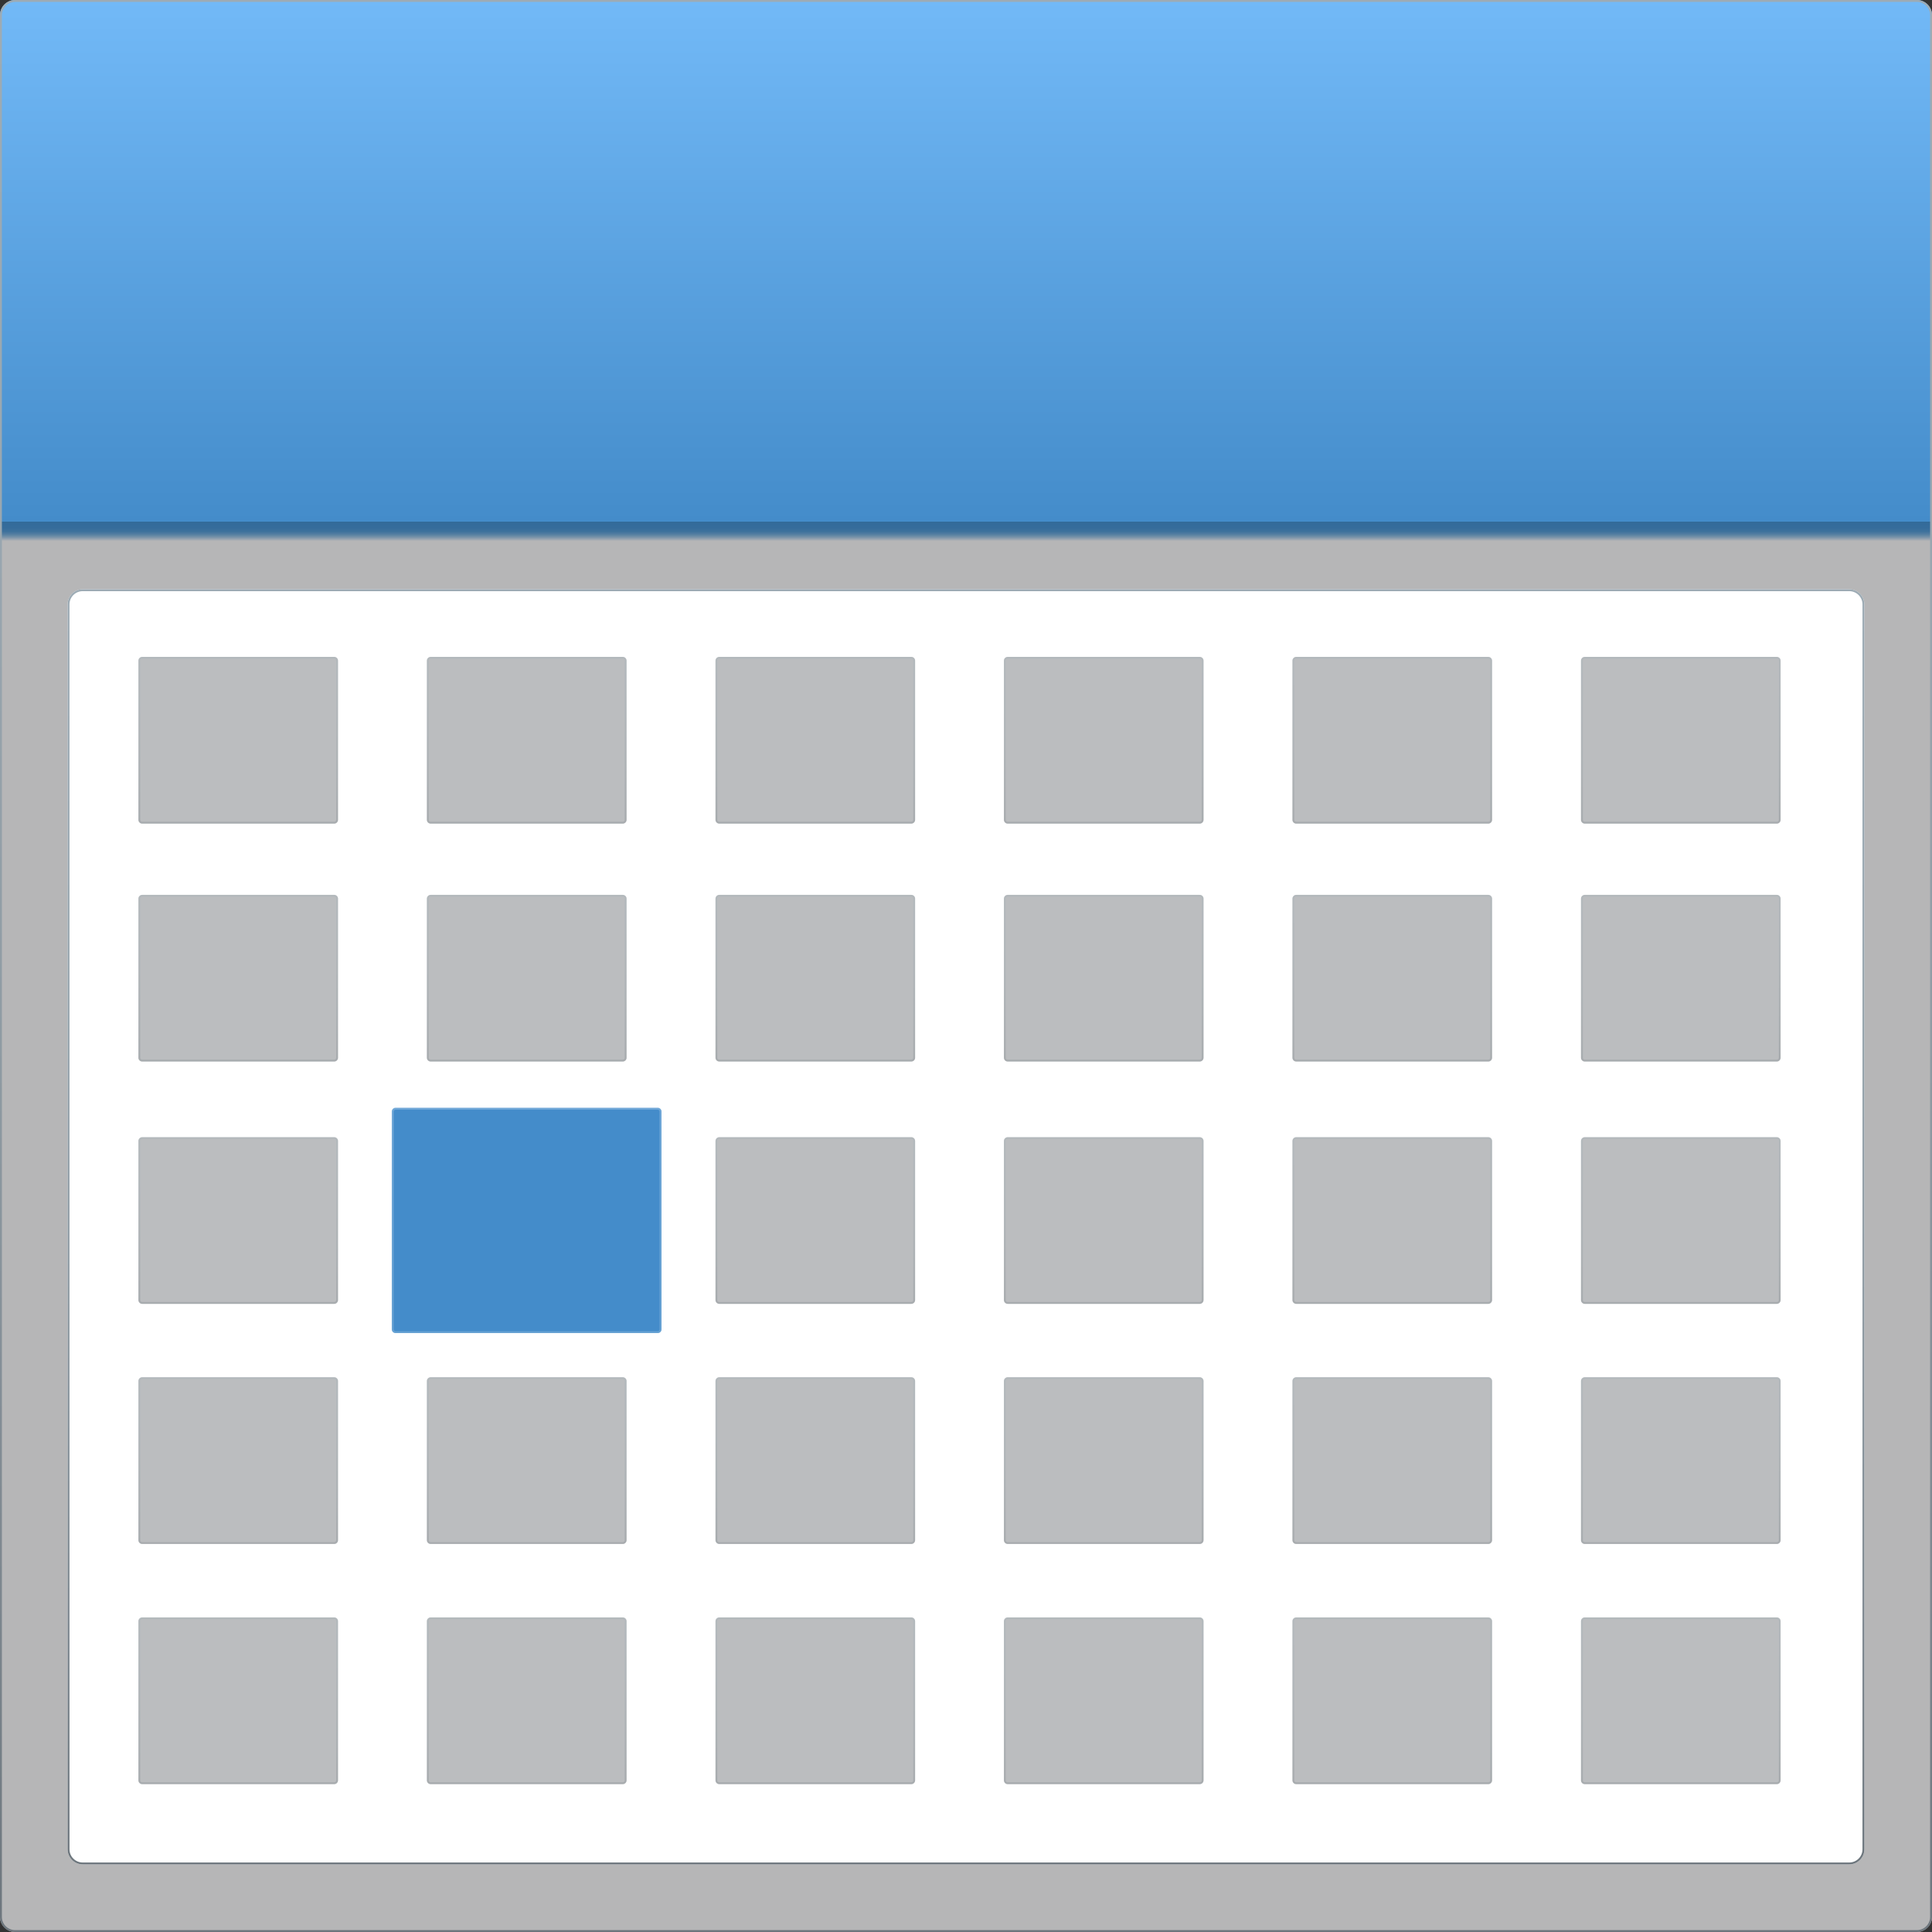 <?xml version="1.0" encoding="iso-8859-1"?>
<!-- Generator: Adobe Illustrator 16.0.0, SVG Export Plug-In . SVG Version: 6.00 Build 0)  -->
<!DOCTYPE svg PUBLIC "-//W3C//DTD SVG 1.1//EN" "http://www.w3.org/Graphics/SVG/1.1/DTD/svg11.dtd">
<svg version="1.1" xmlns="http://www.w3.org/2000/svg" xmlns:xlink="http://www.w3.org/1999/xlink" x="0px" y="0px" width="256px"
	 height="256px" viewBox="0 0 256 256" style="enable-background:new 0 0 256 256;" xml:space="preserve">
<rect x="0" y="0" width="256" height="256" fill="#333333" stroke="none"/>
<g id="calendar">
	<g>
		<linearGradient id="SVGID_1_" gradientUnits="userSpaceOnUse" x1="127.999" y1="0" x2="127.999" y2="256">
			<stop  offset="0" style="stop-color:#72B9F7"/>
			<stop  offset="0.27" style="stop-color:#448CCA"/>
			<stop  offset="0.27" style="stop-color:#336B9A"/>
			<stop  offset="0.273" style="stop-color:#356C9B"/>
			<stop  offset="0.275" style="stop-color:#3D719C"/>
			<stop  offset="0.276" style="stop-color:#4B799F"/>
			<stop  offset="0.277" style="stop-color:#5E84A3"/>
			<stop  offset="0.278" style="stop-color:#7792A9"/>
			<stop  offset="0.279" style="stop-color:#95A3B0"/>
			<stop  offset="0.28" style="stop-color:#B6B6B7"/>
			<stop  offset="1" style="stop-color:#B6B6B7"/>
		</linearGradient>
		<path style="fill:url(#SVGID_1_);" d="M0,254c0,1.1,0.9,2,2,2h252c1.1,0,2-0.9,2-2V2c0-1.1-0.9-2-2-2H2C0.9,0,0,0.9,0,2V254z"/>
		<linearGradient id="SVGID_2_" gradientUnits="userSpaceOnUse" x1="127.999" y1="0" x2="127.999" y2="256">
			<stop  offset="0" style="stop-color:#9DABB4"/>
			<stop  offset="0.265" style="stop-color:#99A7B0"/>
			<stop  offset="0.54" style="stop-color:#8F9BA3"/>
			<stop  offset="0.818" style="stop-color:#7D878F"/>
			<stop  offset="1" style="stop-color:#6D767D"/>
		</linearGradient>
		<path style="fill:url(#SVGID_2_);" d="M254,0.25c0.965,0,1.75,0.785,1.75,1.75v252c0,0.965-0.785,1.75-1.75,1.75H2
			c-0.965,0-1.75-0.785-1.75-1.75V2c0-0.965,0.785-1.75,1.75-1.75H254 M254,0H2C0.9,0,0,0.9,0,2v252c0,1.1,0.9,2,2,2h252
			c1.1,0,2-0.9,2-2V2C256,0.9,255.1,0,254,0L254,0z"/>
	</g>
	<g>
		<path style="fill:#FFFFFF;" d="M244.039,81.084v162.957H11.957V81.084H244.039 M245.039,78.084H10.957c-1.1,0-2,0.9-2,2v164.957
			c0,1.1,0.9,2,2,2h234.082c1.1,0,2-0.9,2-2V80.084C247.039,78.984,246.139,78.084,245.039,78.084L245.039,78.084z"/>
		<path style="fill:#FFFFFF;" d="M11.457,246.541c-1.1,0-2-0.9-2-2V80.584c0-1.1,0.9-2,2-2h233.082c1.1,0,2,0.9,2,2v163.957
			c0,1.1-0.9,2-2,2H11.457z"/>
		<linearGradient id="SVGID_3_" gradientUnits="userSpaceOnUse" x1="127.998" y1="78.084" x2="127.998" y2="247.042">
			<stop  offset="0" style="stop-color:#9DABB4"/>
			<stop  offset="0.265" style="stop-color:#99A7B0"/>
			<stop  offset="0.54" style="stop-color:#8F9BA3"/>
			<stop  offset="0.818" style="stop-color:#7D878F"/>
			<stop  offset="1" style="stop-color:#6D767D"/>
		</linearGradient>
		<path style="fill:url(#SVGID_3_);" d="M245.039,78.334c0.965,0,1.75,0.785,1.75,1.75v164.957c0,0.965-0.785,1.75-1.75,1.75H10.957
			c-0.965,0-1.75-0.785-1.75-1.75V80.084c0-0.965,0.785-1.75,1.75-1.75H245.039 M245.039,78.084H10.957c-1.1,0-2,0.9-2,2v164.957
			c0,1.1,0.9,2,2,2h234.082c1.1,0,2-0.9,2-2V80.084C247.039,78.984,246.139,78.084,245.039,78.084L245.039,78.084z"/>
	</g>
	<g>
		<path style="fill:#BBBDBF;" d="M44.789,108.634c0,0.275-0.225,0.5-0.5,0.5H18.84c-0.275,0-0.5-0.225-0.5-0.5V87.541
			c0-0.275,0.225-0.5,0.5-0.5h25.449c0.275,0,0.5,0.225,0.5,0.5V108.634z"/>
		<g style="opacity:0.25;">
			<linearGradient id="SVGID_4_" gradientUnits="userSpaceOnUse" x1="31.564" y1="87.041" x2="31.564" y2="109.134">
				<stop  offset="0" style="stop-color:#9DABB4"/>
				<stop  offset="0.265" style="stop-color:#99A7B0"/>
				<stop  offset="0.54" style="stop-color:#8F9BA3"/>
				<stop  offset="0.818" style="stop-color:#7D878F"/>
				<stop  offset="1" style="stop-color:#6D767D"/>
			</linearGradient>
			<path style="fill:url(#SVGID_4_);" d="M44.289,87.291c0.138,0,0.25,0.112,0.25,0.25v21.093c0,0.138-0.112,0.25-0.25,0.25H18.84
				c-0.138,0-0.25-0.112-0.25-0.25V87.541c0-0.138,0.112-0.25,0.25-0.25H44.289 M44.289,87.041H18.84c-0.275,0-0.5,0.225-0.5,0.5
				v21.093c0,0.275,0.225,0.5,0.5,0.5h25.449c0.275,0,0.5-0.225,0.5-0.5V87.541C44.789,87.266,44.564,87.041,44.289,87.041
				L44.289,87.041z"/>
		</g>
	</g>
	<g>
		<path style="fill:#BBBDBF;" d="M83.023,108.634c0,0.275-0.225,0.5-0.5,0.5H57.064c-0.275,0-0.5-0.225-0.5-0.5V87.541
			c0-0.275,0.225-0.5,0.5-0.5h25.459c0.275,0,0.5,0.225,0.5,0.5V108.634z"/>
		<g style="opacity:0.25;">
			<linearGradient id="SVGID_5_" gradientUnits="userSpaceOnUse" x1="69.794" y1="87.041" x2="69.794" y2="109.134">
				<stop  offset="0" style="stop-color:#9DABB4"/>
				<stop  offset="0.265" style="stop-color:#99A7B0"/>
				<stop  offset="0.54" style="stop-color:#8F9BA3"/>
				<stop  offset="0.818" style="stop-color:#7D878F"/>
				<stop  offset="1" style="stop-color:#6D767D"/>
			</linearGradient>
			<path style="fill:url(#SVGID_5_);" d="M82.523,87.291c0.138,0,0.25,0.112,0.25,0.25v21.093c0,0.138-0.112,0.25-0.25,0.25H57.064
				c-0.138,0-0.25-0.112-0.25-0.25V87.541c0-0.138,0.112-0.25,0.25-0.25H82.523 M82.523,87.041H57.064c-0.275,0-0.5,0.225-0.5,0.5
				v21.093c0,0.275,0.225,0.5,0.5,0.5h25.459c0.275,0,0.5-0.225,0.5-0.5V87.541C83.023,87.266,82.798,87.041,82.523,87.041
				L82.523,87.041z"/>
		</g>
	</g>
	<g>
		<path style="fill:#BBBDBF;" d="M121.256,108.634c0,0.275-0.225,0.5-0.5,0.5H95.307c-0.275,0-0.5-0.225-0.5-0.5V87.541
			c0-0.275,0.225-0.5,0.5-0.5h25.449c0.275,0,0.5,0.225,0.5,0.5V108.634z"/>
		<g style="opacity:0.25;">
			<linearGradient id="SVGID_6_" gradientUnits="userSpaceOnUse" x1="108.031" y1="87.041" x2="108.031" y2="109.134">
				<stop  offset="0" style="stop-color:#9DABB4"/>
				<stop  offset="0.265" style="stop-color:#99A7B0"/>
				<stop  offset="0.54" style="stop-color:#8F9BA3"/>
				<stop  offset="0.818" style="stop-color:#7D878F"/>
				<stop  offset="1" style="stop-color:#6D767D"/>
			</linearGradient>
			<path style="fill:url(#SVGID_6_);" d="M120.756,87.291c0.138,0,0.25,0.112,0.25,0.25v21.093c0,0.138-0.112,0.25-0.25,0.25H95.307
				c-0.138,0-0.25-0.112-0.25-0.25V87.541c0-0.138,0.112-0.25,0.25-0.25H120.756 M120.756,87.041H95.307c-0.275,0-0.5,0.225-0.5,0.5
				v21.093c0,0.275,0.225,0.5,0.5,0.5h25.449c0.275,0,0.5-0.225,0.5-0.5V87.541C121.256,87.266,121.031,87.041,120.756,87.041
				L120.756,87.041z"/>
		</g>
	</g>
	<g>
		<path style="fill:#BBBDBF;" d="M159.475,108.634c0,0.275-0.225,0.5-0.5,0.5h-25.451c-0.275,0-0.5-0.225-0.5-0.5V87.541
			c0-0.275,0.225-0.5,0.5-0.5h25.451c0.275,0,0.5,0.225,0.5,0.5V108.634z"/>
		<g style="opacity:0.25;">
			<linearGradient id="SVGID_7_" gradientUnits="userSpaceOnUse" x1="146.249" y1="87.041" x2="146.249" y2="109.134">
				<stop  offset="0" style="stop-color:#9DABB4"/>
				<stop  offset="0.265" style="stop-color:#99A7B0"/>
				<stop  offset="0.54" style="stop-color:#8F9BA3"/>
				<stop  offset="0.818" style="stop-color:#7D878F"/>
				<stop  offset="1" style="stop-color:#6D767D"/>
			</linearGradient>
			<path style="fill:url(#SVGID_7_);" d="M158.975,87.291c0.138,0,0.25,0.112,0.25,0.25v21.093c0,0.138-0.112,0.25-0.25,0.25
				h-25.451c-0.138,0-0.25-0.112-0.25-0.25V87.541c0-0.138,0.112-0.25,0.25-0.25H158.975 M158.975,87.041h-25.451
				c-0.275,0-0.5,0.225-0.5,0.5v21.093c0,0.275,0.225,0.5,0.5,0.5h25.451c0.275,0,0.5-0.225,0.5-0.5V87.541
				C159.475,87.266,159.25,87.041,158.975,87.041L158.975,87.041z"/>
		</g>
	</g>
	<g>
		<path style="fill:#BBBDBF;" d="M197.707,108.634c0,0.275-0.225,0.5-0.5,0.5h-25.451c-0.275,0-0.5-0.225-0.5-0.5V87.541
			c0-0.275,0.225-0.5,0.5-0.5h25.451c0.275,0,0.5,0.225,0.5,0.5V108.634z"/>
		<g style="opacity:0.25;">
			<linearGradient id="SVGID_8_" gradientUnits="userSpaceOnUse" x1="184.481" y1="87.041" x2="184.481" y2="109.134">
				<stop  offset="0" style="stop-color:#9DABB4"/>
				<stop  offset="0.265" style="stop-color:#99A7B0"/>
				<stop  offset="0.54" style="stop-color:#8F9BA3"/>
				<stop  offset="0.818" style="stop-color:#7D878F"/>
				<stop  offset="1" style="stop-color:#6D767D"/>
			</linearGradient>
			<path style="fill:url(#SVGID_8_);" d="M197.207,87.291c0.138,0,0.25,0.112,0.25,0.25v21.093c0,0.138-0.112,0.25-0.25,0.25
				h-25.451c-0.138,0-0.25-0.112-0.25-0.25V87.541c0-0.138,0.112-0.25,0.25-0.25H197.207 M197.207,87.041h-25.451
				c-0.275,0-0.5,0.225-0.5,0.5v21.093c0,0.275,0.225,0.5,0.5,0.5h25.451c0.275,0,0.5-0.225,0.5-0.5V87.541
				C197.707,87.266,197.482,87.041,197.207,87.041L197.207,87.041z"/>
		</g>
	</g>
	<g>
		<path style="fill:#BBBDBF;" d="M235.939,108.634c0,0.275-0.225,0.5-0.5,0.5H209.99c-0.275,0-0.5-0.225-0.5-0.5V87.541
			c0-0.275,0.225-0.5,0.5-0.5h25.449c0.275,0,0.5,0.225,0.5,0.5V108.634z"/>
		<g style="opacity:0.25;">
			<linearGradient id="SVGID_9_" gradientUnits="userSpaceOnUse" x1="222.715" y1="87.041" x2="222.715" y2="109.134">
				<stop  offset="0" style="stop-color:#9DABB4"/>
				<stop  offset="0.265" style="stop-color:#99A7B0"/>
				<stop  offset="0.54" style="stop-color:#8F9BA3"/>
				<stop  offset="0.818" style="stop-color:#7D878F"/>
				<stop  offset="1" style="stop-color:#6D767D"/>
			</linearGradient>
			<path style="fill:url(#SVGID_9_);" d="M235.439,87.291c0.138,0,0.25,0.112,0.25,0.25v21.093c0,0.138-0.112,0.25-0.25,0.25H209.99
				c-0.138,0-0.25-0.112-0.25-0.25V87.541c0-0.138,0.112-0.25,0.25-0.25H235.439 M235.439,87.041H209.99c-0.275,0-0.5,0.225-0.5,0.5
				v21.093c0,0.275,0.225,0.5,0.5,0.5h25.449c0.275,0,0.5-0.225,0.5-0.5V87.541C235.939,87.266,235.715,87.041,235.439,87.041
				L235.439,87.041z"/>
		</g>
	</g>
	<g>
		<path style="fill:#BBBDBF;" d="M44.789,140.158c0,0.275-0.225,0.5-0.5,0.5H18.84c-0.275,0-0.5-0.225-0.5-0.5v-21.083
			c0-0.275,0.225-0.5,0.5-0.5h25.449c0.275,0,0.5,0.225,0.5,0.5V140.158z"/>
		<g style="opacity:0.25;">
			<linearGradient id="SVGID_10_" gradientUnits="userSpaceOnUse" x1="31.564" y1="118.575" x2="31.564" y2="140.659">
				<stop  offset="0" style="stop-color:#9DABB4"/>
				<stop  offset="0.265" style="stop-color:#99A7B0"/>
				<stop  offset="0.54" style="stop-color:#8F9BA3"/>
				<stop  offset="0.818" style="stop-color:#7D878F"/>
				<stop  offset="1" style="stop-color:#6D767D"/>
			</linearGradient>
			<path style="fill:url(#SVGID_10_);" d="M44.289,118.825c0.138,0,0.25,0.112,0.25,0.25v21.083c0,0.138-0.112,0.25-0.25,0.25H18.84
				c-0.138,0-0.25-0.112-0.25-0.25v-21.083c0-0.138,0.112-0.25,0.25-0.25H44.289 M44.289,118.575H18.84c-0.275,0-0.5,0.225-0.5,0.5
				v21.083c0,0.275,0.225,0.5,0.5,0.5h25.449c0.275,0,0.5-0.225,0.5-0.5v-21.083C44.789,118.8,44.564,118.575,44.289,118.575
				L44.289,118.575z"/>
		</g>
	</g>
	<g>
		<path style="fill:#BBBDBF;" d="M83.023,140.158c0,0.275-0.225,0.5-0.5,0.5H57.064c-0.275,0-0.5-0.225-0.5-0.5v-21.083
			c0-0.275,0.225-0.5,0.5-0.5h25.459c0.275,0,0.5,0.225,0.5,0.5V140.158z"/>
		<g style="opacity:0.25;">
			<linearGradient id="SVGID_11_" gradientUnits="userSpaceOnUse" x1="69.794" y1="118.575" x2="69.794" y2="140.659">
				<stop  offset="0" style="stop-color:#9DABB4"/>
				<stop  offset="0.265" style="stop-color:#99A7B0"/>
				<stop  offset="0.54" style="stop-color:#8F9BA3"/>
				<stop  offset="0.818" style="stop-color:#7D878F"/>
				<stop  offset="1" style="stop-color:#6D767D"/>
			</linearGradient>
			<path style="fill:url(#SVGID_11_);" d="M82.523,118.825c0.138,0,0.25,0.112,0.25,0.25v21.083c0,0.138-0.112,0.25-0.25,0.25
				H57.064c-0.138,0-0.25-0.112-0.25-0.25v-21.083c0-0.138,0.112-0.25,0.25-0.25H82.523 M82.523,118.575H57.064
				c-0.275,0-0.5,0.225-0.5,0.5v21.083c0,0.275,0.225,0.5,0.5,0.5h25.459c0.275,0,0.5-0.225,0.5-0.5v-21.083
				C83.023,118.8,82.798,118.575,82.523,118.575L82.523,118.575z"/>
		</g>
	</g>
	<g>
		<path style="fill:#BBBDBF;" d="M121.256,140.158c0,0.275-0.225,0.5-0.5,0.5H95.307c-0.275,0-0.5-0.225-0.5-0.5v-21.083
			c0-0.275,0.225-0.5,0.5-0.5h25.449c0.275,0,0.5,0.225,0.5,0.5V140.158z"/>
		<g style="opacity:0.25;">
			<linearGradient id="SVGID_12_" gradientUnits="userSpaceOnUse" x1="108.031" y1="118.575" x2="108.031" y2="140.659">
				<stop  offset="0" style="stop-color:#9DABB4"/>
				<stop  offset="0.265" style="stop-color:#99A7B0"/>
				<stop  offset="0.54" style="stop-color:#8F9BA3"/>
				<stop  offset="0.818" style="stop-color:#7D878F"/>
				<stop  offset="1" style="stop-color:#6D767D"/>
			</linearGradient>
			<path style="fill:url(#SVGID_12_);" d="M120.756,118.825c0.138,0,0.25,0.112,0.25,0.25v21.083c0,0.138-0.112,0.25-0.25,0.25
				H95.307c-0.138,0-0.25-0.112-0.25-0.25v-21.083c0-0.138,0.112-0.25,0.25-0.25H120.756 M120.756,118.575H95.307
				c-0.275,0-0.5,0.225-0.5,0.5v21.083c0,0.275,0.225,0.5,0.5,0.5h25.449c0.275,0,0.5-0.225,0.5-0.5v-21.083
				C121.256,118.8,121.031,118.575,120.756,118.575L120.756,118.575z"/>
		</g>
	</g>
	<g>
		<path style="fill:#BBBDBF;" d="M159.475,140.158c0,0.275-0.225,0.5-0.5,0.5h-25.451c-0.275,0-0.5-0.225-0.5-0.5v-21.083
			c0-0.275,0.225-0.5,0.5-0.5h25.451c0.275,0,0.5,0.225,0.5,0.5V140.158z"/>
		<g style="opacity:0.25;">
			<linearGradient id="SVGID_13_" gradientUnits="userSpaceOnUse" x1="146.249" y1="118.575" x2="146.249" y2="140.659">
				<stop  offset="0" style="stop-color:#9DABB4"/>
				<stop  offset="0.265" style="stop-color:#99A7B0"/>
				<stop  offset="0.54" style="stop-color:#8F9BA3"/>
				<stop  offset="0.818" style="stop-color:#7D878F"/>
				<stop  offset="1" style="stop-color:#6D767D"/>
			</linearGradient>
			<path style="fill:url(#SVGID_13_);" d="M158.975,118.825c0.138,0,0.25,0.112,0.25,0.25v21.083c0,0.138-0.112,0.25-0.25,0.25
				h-25.451c-0.138,0-0.25-0.112-0.25-0.25v-21.083c0-0.138,0.112-0.25,0.25-0.25H158.975 M158.975,118.575h-25.451
				c-0.275,0-0.5,0.225-0.5,0.5v21.083c0,0.275,0.225,0.5,0.5,0.5h25.451c0.275,0,0.5-0.225,0.5-0.5v-21.083
				C159.475,118.8,159.25,118.575,158.975,118.575L158.975,118.575z"/>
		</g>
	</g>
	<g>
		<path style="fill:#BBBDBF;" d="M197.707,140.158c0,0.275-0.225,0.5-0.5,0.5h-25.451c-0.275,0-0.5-0.225-0.5-0.5v-21.083
			c0-0.275,0.225-0.5,0.5-0.5h25.451c0.275,0,0.5,0.225,0.5,0.5V140.158z"/>
		<g style="opacity:0.25;">
			<linearGradient id="SVGID_14_" gradientUnits="userSpaceOnUse" x1="184.481" y1="118.575" x2="184.481" y2="140.659">
				<stop  offset="0" style="stop-color:#9DABB4"/>
				<stop  offset="0.265" style="stop-color:#99A7B0"/>
				<stop  offset="0.54" style="stop-color:#8F9BA3"/>
				<stop  offset="0.818" style="stop-color:#7D878F"/>
				<stop  offset="1" style="stop-color:#6D767D"/>
			</linearGradient>
			<path style="fill:url(#SVGID_14_);" d="M197.207,118.825c0.138,0,0.25,0.112,0.25,0.25v21.083c0,0.138-0.112,0.25-0.25,0.25
				h-25.451c-0.138,0-0.25-0.112-0.25-0.25v-21.083c0-0.138,0.112-0.25,0.25-0.25H197.207 M197.207,118.575h-25.451
				c-0.275,0-0.5,0.225-0.5,0.5v21.083c0,0.275,0.225,0.5,0.5,0.5h25.451c0.275,0,0.5-0.225,0.5-0.5v-21.083
				C197.707,118.8,197.482,118.575,197.207,118.575L197.207,118.575z"/>
		</g>
	</g>
	<g>
		<path style="fill:#BBBDBF;" d="M235.939,140.158c0,0.275-0.225,0.5-0.5,0.5H209.99c-0.275,0-0.5-0.225-0.5-0.5v-21.083
			c0-0.275,0.225-0.5,0.5-0.5h25.449c0.275,0,0.5,0.225,0.5,0.5V140.158z"/>
		<g style="opacity:0.25;">
			<linearGradient id="SVGID_15_" gradientUnits="userSpaceOnUse" x1="222.715" y1="118.575" x2="222.715" y2="140.659">
				<stop  offset="0" style="stop-color:#9DABB4"/>
				<stop  offset="0.265" style="stop-color:#99A7B0"/>
				<stop  offset="0.54" style="stop-color:#8F9BA3"/>
				<stop  offset="0.818" style="stop-color:#7D878F"/>
				<stop  offset="1" style="stop-color:#6D767D"/>
			</linearGradient>
			<path style="fill:url(#SVGID_15_);" d="M235.439,118.825c0.138,0,0.25,0.112,0.25,0.25v21.083c0,0.138-0.112,0.25-0.25,0.25
				H209.99c-0.138,0-0.25-0.112-0.25-0.25v-21.083c0-0.138,0.112-0.25,0.25-0.25H235.439 M235.439,118.575H209.99
				c-0.275,0-0.5,0.225-0.5,0.5v21.083c0,0.275,0.225,0.5,0.5,0.5h25.449c0.275,0,0.5-0.225,0.5-0.5v-21.083
				C235.939,118.8,235.715,118.575,235.439,118.575L235.439,118.575z"/>
		</g>
	</g>
	<g>
		<path style="fill:#BBBDBF;" d="M44.789,172.266c0,0.275-0.225,0.5-0.5,0.5H18.84c-0.275,0-0.5-0.225-0.5-0.5v-21.082
			c0-0.275,0.225-0.5,0.5-0.5h25.449c0.275,0,0.5,0.225,0.5,0.5V172.266z"/>
		<g style="opacity:0.25;">
			<linearGradient id="SVGID_16_" gradientUnits="userSpaceOnUse" x1="31.564" y1="150.684" x2="31.564" y2="172.766">
				<stop  offset="0" style="stop-color:#9DABB4"/>
				<stop  offset="0.265" style="stop-color:#99A7B0"/>
				<stop  offset="0.54" style="stop-color:#8F9BA3"/>
				<stop  offset="0.818" style="stop-color:#7D878F"/>
				<stop  offset="1" style="stop-color:#6D767D"/>
			</linearGradient>
			<path style="fill:url(#SVGID_16_);" d="M44.289,150.934c0.138,0,0.25,0.112,0.25,0.25v21.082c0,0.138-0.112,0.25-0.25,0.25H18.84
				c-0.138,0-0.25-0.112-0.25-0.25v-21.082c0-0.138,0.112-0.25,0.25-0.25H44.289 M44.289,150.684H18.84c-0.275,0-0.5,0.225-0.5,0.5
				v21.082c0,0.275,0.225,0.5,0.5,0.5h25.449c0.275,0,0.5-0.225,0.5-0.5v-21.082C44.789,150.908,44.564,150.684,44.289,150.684
				L44.289,150.684z"/>
		</g>
	</g>
	<g>
		<path style="fill:#448CCA;" d="M87.656,176.141c0,0.275-0.225,0.5-0.5,0.5H52.414c-0.275,0-0.5-0.225-0.5-0.5v-28.85
			c0-0.275,0.225-0.5,0.5-0.5h34.742c0.275,0,0.5,0.225,0.5,0.5V176.141z"/>
		<g style="opacity:0.25;">
			<linearGradient id="SVGID_17_" gradientUnits="userSpaceOnUse" x1="69.785" y1="146.791" x2="69.785" y2="176.641">
				<stop  offset="0" style="stop-color:#F1F8FF"/>
				<stop  offset="0.9" style="stop-color:#CAE0EF"/>
			</linearGradient>
			<path style="fill:url(#SVGID_17_);" d="M87.156,147.041c0.138,0,0.25,0.112,0.25,0.25v28.85c0,0.138-0.112,0.25-0.25,0.25H52.414
				c-0.138,0-0.25-0.112-0.25-0.25v-28.85c0-0.138,0.112-0.25,0.25-0.25H87.156 M87.156,146.791H52.414c-0.275,0-0.5,0.225-0.5,0.5
				v28.85c0,0.275,0.225,0.5,0.5,0.5h34.742c0.275,0,0.5-0.225,0.5-0.5v-28.85C87.656,147.016,87.431,146.791,87.156,146.791
				L87.156,146.791z"/>
		</g>
	</g>
	<g>
		<path style="fill:#BBBDBF;" d="M121.256,172.266c0,0.275-0.225,0.5-0.5,0.5H95.307c-0.275,0-0.5-0.225-0.5-0.5v-21.082
			c0-0.275,0.225-0.5,0.5-0.5h25.449c0.275,0,0.5,0.225,0.5,0.5V172.266z"/>
		<g style="opacity:0.25;">
			<linearGradient id="SVGID_18_" gradientUnits="userSpaceOnUse" x1="108.031" y1="150.684" x2="108.031" y2="172.766">
				<stop  offset="0" style="stop-color:#9DABB4"/>
				<stop  offset="0.265" style="stop-color:#99A7B0"/>
				<stop  offset="0.54" style="stop-color:#8F9BA3"/>
				<stop  offset="0.818" style="stop-color:#7D878F"/>
				<stop  offset="1" style="stop-color:#6D767D"/>
			</linearGradient>
			<path style="fill:url(#SVGID_18_);" d="M120.756,150.934c0.138,0,0.25,0.112,0.25,0.25v21.082c0,0.138-0.112,0.25-0.25,0.25
				H95.307c-0.138,0-0.25-0.112-0.25-0.25v-21.082c0-0.138,0.112-0.25,0.25-0.25H120.756 M120.756,150.684H95.307
				c-0.275,0-0.5,0.225-0.5,0.5v21.082c0,0.275,0.225,0.5,0.5,0.5h25.449c0.275,0,0.5-0.225,0.5-0.5v-21.082
				C121.256,150.908,121.031,150.684,120.756,150.684L120.756,150.684z"/>
		</g>
	</g>
	<g>
		<path style="fill:#BBBDBF;" d="M159.475,172.266c0,0.275-0.225,0.5-0.5,0.5h-25.451c-0.275,0-0.5-0.225-0.5-0.5v-21.082
			c0-0.275,0.225-0.5,0.5-0.5h25.451c0.275,0,0.5,0.225,0.5,0.5V172.266z"/>
		<g style="opacity:0.25;">
			<linearGradient id="SVGID_19_" gradientUnits="userSpaceOnUse" x1="146.249" y1="150.684" x2="146.249" y2="172.766">
				<stop  offset="0" style="stop-color:#9DABB4"/>
				<stop  offset="0.265" style="stop-color:#99A7B0"/>
				<stop  offset="0.54" style="stop-color:#8F9BA3"/>
				<stop  offset="0.818" style="stop-color:#7D878F"/>
				<stop  offset="1" style="stop-color:#6D767D"/>
			</linearGradient>
			<path style="fill:url(#SVGID_19_);" d="M158.975,150.934c0.138,0,0.25,0.112,0.25,0.25v21.082c0,0.138-0.112,0.25-0.25,0.25
				h-25.451c-0.138,0-0.25-0.112-0.25-0.25v-21.082c0-0.138,0.112-0.25,0.25-0.25H158.975 M158.975,150.684h-25.451
				c-0.275,0-0.5,0.225-0.5,0.5v21.082c0,0.275,0.225,0.5,0.5,0.5h25.451c0.275,0,0.5-0.225,0.5-0.5v-21.082
				C159.475,150.908,159.25,150.684,158.975,150.684L158.975,150.684z"/>
		</g>
	</g>
	<g>
		<path style="fill:#BBBDBF;" d="M197.707,172.266c0,0.275-0.225,0.5-0.5,0.5h-25.451c-0.275,0-0.5-0.225-0.5-0.5v-21.082
			c0-0.275,0.225-0.5,0.5-0.5h25.451c0.275,0,0.5,0.225,0.5,0.5V172.266z"/>
		<g style="opacity:0.25;">
			<linearGradient id="SVGID_20_" gradientUnits="userSpaceOnUse" x1="184.481" y1="150.684" x2="184.481" y2="172.766">
				<stop  offset="0" style="stop-color:#9DABB4"/>
				<stop  offset="0.265" style="stop-color:#99A7B0"/>
				<stop  offset="0.54" style="stop-color:#8F9BA3"/>
				<stop  offset="0.818" style="stop-color:#7D878F"/>
				<stop  offset="1" style="stop-color:#6D767D"/>
			</linearGradient>
			<path style="fill:url(#SVGID_20_);" d="M197.207,150.934c0.138,0,0.25,0.112,0.25,0.25v21.082c0,0.138-0.112,0.25-0.25,0.25
				h-25.451c-0.138,0-0.25-0.112-0.25-0.25v-21.082c0-0.138,0.112-0.25,0.25-0.25H197.207 M197.207,150.684h-25.451
				c-0.275,0-0.5,0.225-0.5,0.5v21.082c0,0.275,0.225,0.5,0.5,0.5h25.451c0.275,0,0.5-0.225,0.5-0.5v-21.082
				C197.707,150.908,197.482,150.684,197.207,150.684L197.207,150.684z"/>
		</g>
	</g>
	<g>
		<path style="fill:#BBBDBF;" d="M235.939,172.266c0,0.275-0.225,0.5-0.5,0.5H209.99c-0.275,0-0.5-0.225-0.5-0.5v-21.082
			c0-0.275,0.225-0.5,0.5-0.5h25.449c0.275,0,0.5,0.225,0.5,0.5V172.266z"/>
		<g style="opacity:0.25;">
			<linearGradient id="SVGID_21_" gradientUnits="userSpaceOnUse" x1="222.715" y1="150.684" x2="222.715" y2="172.766">
				<stop  offset="0" style="stop-color:#9DABB4"/>
				<stop  offset="0.265" style="stop-color:#99A7B0"/>
				<stop  offset="0.54" style="stop-color:#8F9BA3"/>
				<stop  offset="0.818" style="stop-color:#7D878F"/>
				<stop  offset="1" style="stop-color:#6D767D"/>
			</linearGradient>
			<path style="fill:url(#SVGID_21_);" d="M235.439,150.934c0.138,0,0.25,0.112,0.25,0.25v21.082c0,0.138-0.112,0.25-0.25,0.25
				H209.99c-0.138,0-0.25-0.112-0.25-0.25v-21.082c0-0.138,0.112-0.25,0.25-0.25H235.439 M235.439,150.684H209.99
				c-0.275,0-0.5,0.225-0.5,0.5v21.082c0,0.275,0.225,0.5,0.5,0.5h25.449c0.275,0,0.5-0.225,0.5-0.5v-21.082
				C235.939,150.908,235.715,150.684,235.439,150.684L235.439,150.684z"/>
		</g>
	</g>
	<g>
		<path style="fill:#BBBDBF;" d="M44.789,204.084c0,0.275-0.225,0.5-0.5,0.5H18.84c-0.275,0-0.5-0.225-0.5-0.5v-21.093
			c0-0.274,0.225-0.5,0.5-0.5h25.449c0.275,0,0.5,0.226,0.5,0.5V204.084z"/>
		<g style="opacity:0.25;">
			<linearGradient id="SVGID_22_" gradientUnits="userSpaceOnUse" x1="31.564" y1="182.491" x2="31.564" y2="204.584">
				<stop  offset="0" style="stop-color:#9DABB4"/>
				<stop  offset="0.265" style="stop-color:#99A7B0"/>
				<stop  offset="0.54" style="stop-color:#8F9BA3"/>
				<stop  offset="0.818" style="stop-color:#7D878F"/>
				<stop  offset="1" style="stop-color:#6D767D"/>
			</linearGradient>
			<path style="fill:url(#SVGID_22_);" d="M44.289,182.741c0.136,0,0.25,0.114,0.25,0.25v21.093c0,0.138-0.112,0.25-0.25,0.25H18.84
				c-0.138,0-0.25-0.112-0.25-0.25v-21.093c0-0.136,0.114-0.25,0.25-0.25H44.289 M44.289,182.491H18.84c-0.275,0-0.5,0.226-0.5,0.5
				v21.093c0,0.275,0.225,0.5,0.5,0.5h25.449c0.275,0,0.5-0.225,0.5-0.5v-21.093C44.789,182.717,44.564,182.491,44.289,182.491
				L44.289,182.491z"/>
		</g>
	</g>
	<g>
		<path style="fill:#BBBDBF;" d="M83.023,204.084c0,0.275-0.225,0.5-0.5,0.5H57.064c-0.275,0-0.5-0.225-0.5-0.5v-21.093
			c0-0.274,0.225-0.5,0.5-0.5h25.459c0.275,0,0.5,0.226,0.5,0.5V204.084z"/>
		<g style="opacity:0.25;">
			<linearGradient id="SVGID_23_" gradientUnits="userSpaceOnUse" x1="69.794" y1="182.491" x2="69.794" y2="204.584">
				<stop  offset="0" style="stop-color:#9DABB4"/>
				<stop  offset="0.265" style="stop-color:#99A7B0"/>
				<stop  offset="0.54" style="stop-color:#8F9BA3"/>
				<stop  offset="0.818" style="stop-color:#7D878F"/>
				<stop  offset="1" style="stop-color:#6D767D"/>
			</linearGradient>
			<path style="fill:url(#SVGID_23_);" d="M82.523,182.741c0.136,0,0.25,0.114,0.25,0.25v21.093c0,0.138-0.112,0.25-0.25,0.25
				H57.064c-0.138,0-0.25-0.112-0.25-0.25v-21.093c0-0.136,0.114-0.25,0.25-0.25H82.523 M82.523,182.491H57.064
				c-0.275,0-0.5,0.226-0.5,0.5v21.093c0,0.275,0.225,0.5,0.5,0.5h25.459c0.275,0,0.5-0.225,0.5-0.5v-21.093
				C83.023,182.717,82.798,182.491,82.523,182.491L82.523,182.491z"/>
		</g>
	</g>
	<g>
		<path style="fill:#BBBDBF;" d="M121.256,204.084c0,0.275-0.225,0.5-0.5,0.5H95.307c-0.275,0-0.5-0.225-0.5-0.5v-21.093
			c0-0.274,0.225-0.5,0.5-0.5h25.449c0.275,0,0.5,0.226,0.5,0.5V204.084z"/>
		<g style="opacity:0.25;">
			<linearGradient id="SVGID_24_" gradientUnits="userSpaceOnUse" x1="108.031" y1="182.491" x2="108.031" y2="204.584">
				<stop  offset="0" style="stop-color:#9DABB4"/>
				<stop  offset="0.265" style="stop-color:#99A7B0"/>
				<stop  offset="0.54" style="stop-color:#8F9BA3"/>
				<stop  offset="0.818" style="stop-color:#7D878F"/>
				<stop  offset="1" style="stop-color:#6D767D"/>
			</linearGradient>
			<path style="fill:url(#SVGID_24_);" d="M120.756,182.741c0.136,0,0.25,0.114,0.25,0.25v21.093c0,0.138-0.112,0.25-0.25,0.25
				H95.307c-0.138,0-0.25-0.112-0.25-0.25v-21.093c0-0.136,0.114-0.25,0.25-0.25H120.756 M120.756,182.491H95.307
				c-0.275,0-0.5,0.226-0.5,0.5v21.093c0,0.275,0.225,0.5,0.5,0.5h25.449c0.275,0,0.5-0.225,0.5-0.5v-21.093
				C121.256,182.717,121.031,182.491,120.756,182.491L120.756,182.491z"/>
		</g>
	</g>
	<g>
		<path style="fill:#BBBDBF;" d="M159.475,204.084c0,0.275-0.225,0.5-0.5,0.5h-25.451c-0.275,0-0.5-0.225-0.5-0.5v-21.093
			c0-0.274,0.225-0.5,0.5-0.5h25.451c0.275,0,0.5,0.226,0.5,0.5V204.084z"/>
		<g style="opacity:0.25;">
			<linearGradient id="SVGID_25_" gradientUnits="userSpaceOnUse" x1="146.249" y1="182.491" x2="146.249" y2="204.584">
				<stop  offset="0" style="stop-color:#9DABB4"/>
				<stop  offset="0.265" style="stop-color:#99A7B0"/>
				<stop  offset="0.54" style="stop-color:#8F9BA3"/>
				<stop  offset="0.818" style="stop-color:#7D878F"/>
				<stop  offset="1" style="stop-color:#6D767D"/>
			</linearGradient>
			<path style="fill:url(#SVGID_25_);" d="M158.975,182.741c0.138,0,0.25,0.112,0.25,0.25v21.093c0,0.138-0.112,0.25-0.25,0.25
				h-25.451c-0.138,0-0.25-0.112-0.25-0.25v-21.093c0-0.138,0.112-0.25,0.25-0.25H158.975 M158.975,182.491h-25.451
				c-0.275,0-0.5,0.226-0.5,0.5v21.093c0,0.275,0.225,0.5,0.5,0.5h25.451c0.275,0,0.5-0.225,0.5-0.5v-21.093
				C159.475,182.717,159.25,182.491,158.975,182.491L158.975,182.491z"/>
		</g>
	</g>
	<g>
		<path style="fill:#BBBDBF;" d="M197.707,204.084c0,0.275-0.225,0.5-0.5,0.5h-25.451c-0.275,0-0.5-0.225-0.5-0.5v-21.093
			c0-0.274,0.225-0.5,0.5-0.5h25.451c0.275,0,0.5,0.226,0.5,0.5V204.084z"/>
		<g style="opacity:0.25;">
			<linearGradient id="SVGID_26_" gradientUnits="userSpaceOnUse" x1="184.481" y1="182.491" x2="184.481" y2="204.584">
				<stop  offset="0" style="stop-color:#9DABB4"/>
				<stop  offset="0.265" style="stop-color:#99A7B0"/>
				<stop  offset="0.54" style="stop-color:#8F9BA3"/>
				<stop  offset="0.818" style="stop-color:#7D878F"/>
				<stop  offset="1" style="stop-color:#6D767D"/>
			</linearGradient>
			<path style="fill:url(#SVGID_26_);" d="M197.207,182.741c0.138,0,0.25,0.112,0.25,0.25v21.093c0,0.138-0.112,0.25-0.25,0.25
				h-25.451c-0.138,0-0.25-0.112-0.25-0.25v-21.093c0-0.138,0.112-0.25,0.25-0.25H197.207 M197.207,182.491h-25.451
				c-0.275,0-0.5,0.226-0.5,0.5v21.093c0,0.275,0.225,0.5,0.5,0.5h25.451c0.275,0,0.5-0.225,0.5-0.5v-21.093
				C197.707,182.717,197.482,182.491,197.207,182.491L197.207,182.491z"/>
		</g>
	</g>
	<g>
		<path style="fill:#BBBDBF;" d="M235.939,204.084c0,0.275-0.225,0.5-0.5,0.5H209.99c-0.275,0-0.5-0.225-0.5-0.5v-21.093
			c0-0.274,0.225-0.5,0.5-0.5h25.449c0.275,0,0.5,0.226,0.5,0.5V204.084z"/>
		<g style="opacity:0.25;">
			<linearGradient id="SVGID_27_" gradientUnits="userSpaceOnUse" x1="222.715" y1="182.491" x2="222.715" y2="204.584">
				<stop  offset="0" style="stop-color:#9DABB4"/>
				<stop  offset="0.265" style="stop-color:#99A7B0"/>
				<stop  offset="0.54" style="stop-color:#8F9BA3"/>
				<stop  offset="0.818" style="stop-color:#7D878F"/>
				<stop  offset="1" style="stop-color:#6D767D"/>
			</linearGradient>
			<path style="fill:url(#SVGID_27_);" d="M235.439,182.741c0.138,0,0.25,0.112,0.25,0.25v21.093c0,0.138-0.112,0.25-0.25,0.25
				H209.99c-0.138,0-0.25-0.112-0.25-0.25v-21.093c0-0.138,0.112-0.25,0.25-0.25H235.439 M235.439,182.491H209.99
				c-0.275,0-0.5,0.226-0.5,0.5v21.093c0,0.275,0.225,0.5,0.5,0.5h25.449c0.275,0,0.5-0.225,0.5-0.5v-21.093
				C235.939,182.717,235.715,182.491,235.439,182.491L235.439,182.491z"/>
		</g>
	</g>
	<g>
		<path style="fill:#BBBDBF;" d="M44.789,235.908c0,0.275-0.225,0.5-0.5,0.5H18.84c-0.275,0-0.5-0.225-0.5-0.5v-21.092
			c0-0.275,0.225-0.5,0.5-0.5h25.449c0.275,0,0.5,0.225,0.5,0.5V235.908z"/>
		<g style="opacity:0.25;">
			<linearGradient id="SVGID_28_" gradientUnits="userSpaceOnUse" x1="31.564" y1="214.316" x2="31.564" y2="236.408">
				<stop  offset="0" style="stop-color:#9DABB4"/>
				<stop  offset="0.265" style="stop-color:#99A7B0"/>
				<stop  offset="0.54" style="stop-color:#8F9BA3"/>
				<stop  offset="0.818" style="stop-color:#7D878F"/>
				<stop  offset="1" style="stop-color:#6D767D"/>
			</linearGradient>
			<path style="fill:url(#SVGID_28_);" d="M44.289,214.566c0.138,0,0.25,0.112,0.25,0.25v21.092c0,0.138-0.112,0.25-0.25,0.25H18.84
				c-0.138,0-0.25-0.112-0.25-0.25v-21.092c0-0.138,0.112-0.25,0.25-0.25H44.289 M44.289,214.316H18.84c-0.275,0-0.5,0.225-0.5,0.5
				v21.092c0,0.275,0.225,0.5,0.5,0.5h25.449c0.275,0,0.5-0.225,0.5-0.5v-21.092C44.789,214.541,44.564,214.316,44.289,214.316
				L44.289,214.316z"/>
		</g>
	</g>
	<g>
		<path style="fill:#BBBDBF;" d="M83.023,235.908c0,0.275-0.225,0.5-0.5,0.5H57.064c-0.275,0-0.5-0.225-0.5-0.5v-21.092
			c0-0.275,0.225-0.5,0.5-0.5h25.459c0.275,0,0.5,0.225,0.5,0.5V235.908z"/>
		<g style="opacity:0.25;">
			<linearGradient id="SVGID_29_" gradientUnits="userSpaceOnUse" x1="69.794" y1="214.316" x2="69.794" y2="236.408">
				<stop  offset="0" style="stop-color:#9DABB4"/>
				<stop  offset="0.265" style="stop-color:#99A7B0"/>
				<stop  offset="0.54" style="stop-color:#8F9BA3"/>
				<stop  offset="0.818" style="stop-color:#7D878F"/>
				<stop  offset="1" style="stop-color:#6D767D"/>
			</linearGradient>
			<path style="fill:url(#SVGID_29_);" d="M82.523,214.566c0.138,0,0.25,0.112,0.25,0.25v21.092c0,0.138-0.112,0.25-0.25,0.25
				H57.064c-0.138,0-0.25-0.112-0.25-0.25v-21.092c0-0.138,0.112-0.25,0.25-0.25H82.523 M82.523,214.316H57.064
				c-0.275,0-0.5,0.225-0.5,0.5v21.092c0,0.275,0.225,0.5,0.5,0.5h25.459c0.275,0,0.5-0.225,0.5-0.5v-21.092
				C83.023,214.541,82.798,214.316,82.523,214.316L82.523,214.316z"/>
		</g>
	</g>
	<g>
		<path style="fill:#BBBDBF;" d="M121.256,235.908c0,0.275-0.225,0.5-0.5,0.5H95.307c-0.275,0-0.5-0.225-0.5-0.5v-21.092
			c0-0.275,0.225-0.5,0.5-0.5h25.449c0.275,0,0.5,0.225,0.5,0.5V235.908z"/>
		<g style="opacity:0.25;">
			<linearGradient id="SVGID_30_" gradientUnits="userSpaceOnUse" x1="108.031" y1="214.316" x2="108.031" y2="236.408">
				<stop  offset="0" style="stop-color:#9DABB4"/>
				<stop  offset="0.265" style="stop-color:#99A7B0"/>
				<stop  offset="0.54" style="stop-color:#8F9BA3"/>
				<stop  offset="0.818" style="stop-color:#7D878F"/>
				<stop  offset="1" style="stop-color:#6D767D"/>
			</linearGradient>
			<path style="fill:url(#SVGID_30_);" d="M120.756,214.566c0.138,0,0.25,0.112,0.25,0.25v21.092c0,0.138-0.112,0.25-0.25,0.25
				H95.307c-0.138,0-0.25-0.112-0.25-0.25v-21.092c0-0.138,0.112-0.25,0.25-0.25H120.756 M120.756,214.316H95.307
				c-0.275,0-0.5,0.225-0.5,0.5v21.092c0,0.275,0.225,0.5,0.5,0.5h25.449c0.275,0,0.5-0.225,0.5-0.5v-21.092
				C121.256,214.541,121.031,214.316,120.756,214.316L120.756,214.316z"/>
		</g>
	</g>
	<g>
		<path style="fill:#BBBDBF;" d="M159.475,235.908c0,0.275-0.225,0.5-0.5,0.5h-25.451c-0.275,0-0.5-0.225-0.5-0.5v-21.092
			c0-0.275,0.225-0.5,0.5-0.5h25.451c0.275,0,0.5,0.225,0.5,0.5V235.908z"/>
		<g style="opacity:0.25;">
			<linearGradient id="SVGID_31_" gradientUnits="userSpaceOnUse" x1="146.249" y1="214.316" x2="146.249" y2="236.408">
				<stop  offset="0" style="stop-color:#9DABB4"/>
				<stop  offset="0.265" style="stop-color:#99A7B0"/>
				<stop  offset="0.54" style="stop-color:#8F9BA3"/>
				<stop  offset="0.818" style="stop-color:#7D878F"/>
				<stop  offset="1" style="stop-color:#6D767D"/>
			</linearGradient>
			<path style="fill:url(#SVGID_31_);" d="M158.975,214.566c0.138,0,0.25,0.112,0.25,0.25v21.092c0,0.138-0.112,0.25-0.25,0.25
				h-25.451c-0.138,0-0.25-0.112-0.25-0.25v-21.092c0-0.138,0.112-0.25,0.25-0.25H158.975 M158.975,214.316h-25.451
				c-0.275,0-0.5,0.225-0.5,0.5v21.092c0,0.275,0.225,0.5,0.5,0.5h25.451c0.275,0,0.5-0.225,0.5-0.5v-21.092
				C159.475,214.541,159.25,214.316,158.975,214.316L158.975,214.316z"/>
		</g>
	</g>
	<g>
		<path style="fill:#BBBDBF;" d="M197.707,235.908c0,0.275-0.225,0.5-0.5,0.5h-25.451c-0.275,0-0.5-0.225-0.5-0.5v-21.092
			c0-0.275,0.225-0.5,0.5-0.5h25.451c0.275,0,0.5,0.225,0.5,0.5V235.908z"/>
		<g style="opacity:0.25;">
			<linearGradient id="SVGID_32_" gradientUnits="userSpaceOnUse" x1="184.481" y1="214.316" x2="184.481" y2="236.408">
				<stop  offset="0" style="stop-color:#9DABB4"/>
				<stop  offset="0.265" style="stop-color:#99A7B0"/>
				<stop  offset="0.54" style="stop-color:#8F9BA3"/>
				<stop  offset="0.818" style="stop-color:#7D878F"/>
				<stop  offset="1" style="stop-color:#6D767D"/>
			</linearGradient>
			<path style="fill:url(#SVGID_32_);" d="M197.207,214.566c0.138,0,0.25,0.112,0.25,0.25v21.092c0,0.138-0.112,0.25-0.25,0.25
				h-25.451c-0.138,0-0.25-0.112-0.25-0.25v-21.092c0-0.138,0.112-0.25,0.25-0.25H197.207 M197.207,214.316h-25.451
				c-0.275,0-0.5,0.225-0.5,0.5v21.092c0,0.275,0.225,0.5,0.5,0.5h25.451c0.275,0,0.5-0.225,0.5-0.5v-21.092
				C197.707,214.541,197.482,214.316,197.207,214.316L197.207,214.316z"/>
		</g>
	</g>
	<g>
		<path style="fill:#BBBDBF;" d="M235.939,235.908c0,0.275-0.225,0.5-0.5,0.5H209.99c-0.275,0-0.5-0.225-0.5-0.5v-21.092
			c0-0.275,0.225-0.5,0.5-0.5h25.449c0.275,0,0.5,0.225,0.5,0.5V235.908z"/>
		<g style="opacity:0.25;">
			<linearGradient id="SVGID_33_" gradientUnits="userSpaceOnUse" x1="222.715" y1="214.316" x2="222.715" y2="236.408">
				<stop  offset="0" style="stop-color:#9DABB4"/>
				<stop  offset="0.265" style="stop-color:#99A7B0"/>
				<stop  offset="0.54" style="stop-color:#8F9BA3"/>
				<stop  offset="0.818" style="stop-color:#7D878F"/>
				<stop  offset="1" style="stop-color:#6D767D"/>
			</linearGradient>
			<path style="fill:url(#SVGID_33_);" d="M235.439,214.566c0.138,0,0.25,0.112,0.25,0.25v21.092c0,0.138-0.112,0.25-0.25,0.25
				H209.99c-0.138,0-0.25-0.112-0.25-0.25v-21.092c0-0.138,0.112-0.25,0.25-0.25H235.439 M235.439,214.316H209.99
				c-0.275,0-0.5,0.225-0.5,0.5v21.092c0,0.275,0.225,0.5,0.5,0.5h25.449c0.275,0,0.5-0.225,0.5-0.5v-21.092
				C235.939,214.541,235.715,214.316,235.439,214.316L235.439,214.316z"/>
		</g>
	</g>
</g>
<g id="Layer_1">
</g>
</svg>
